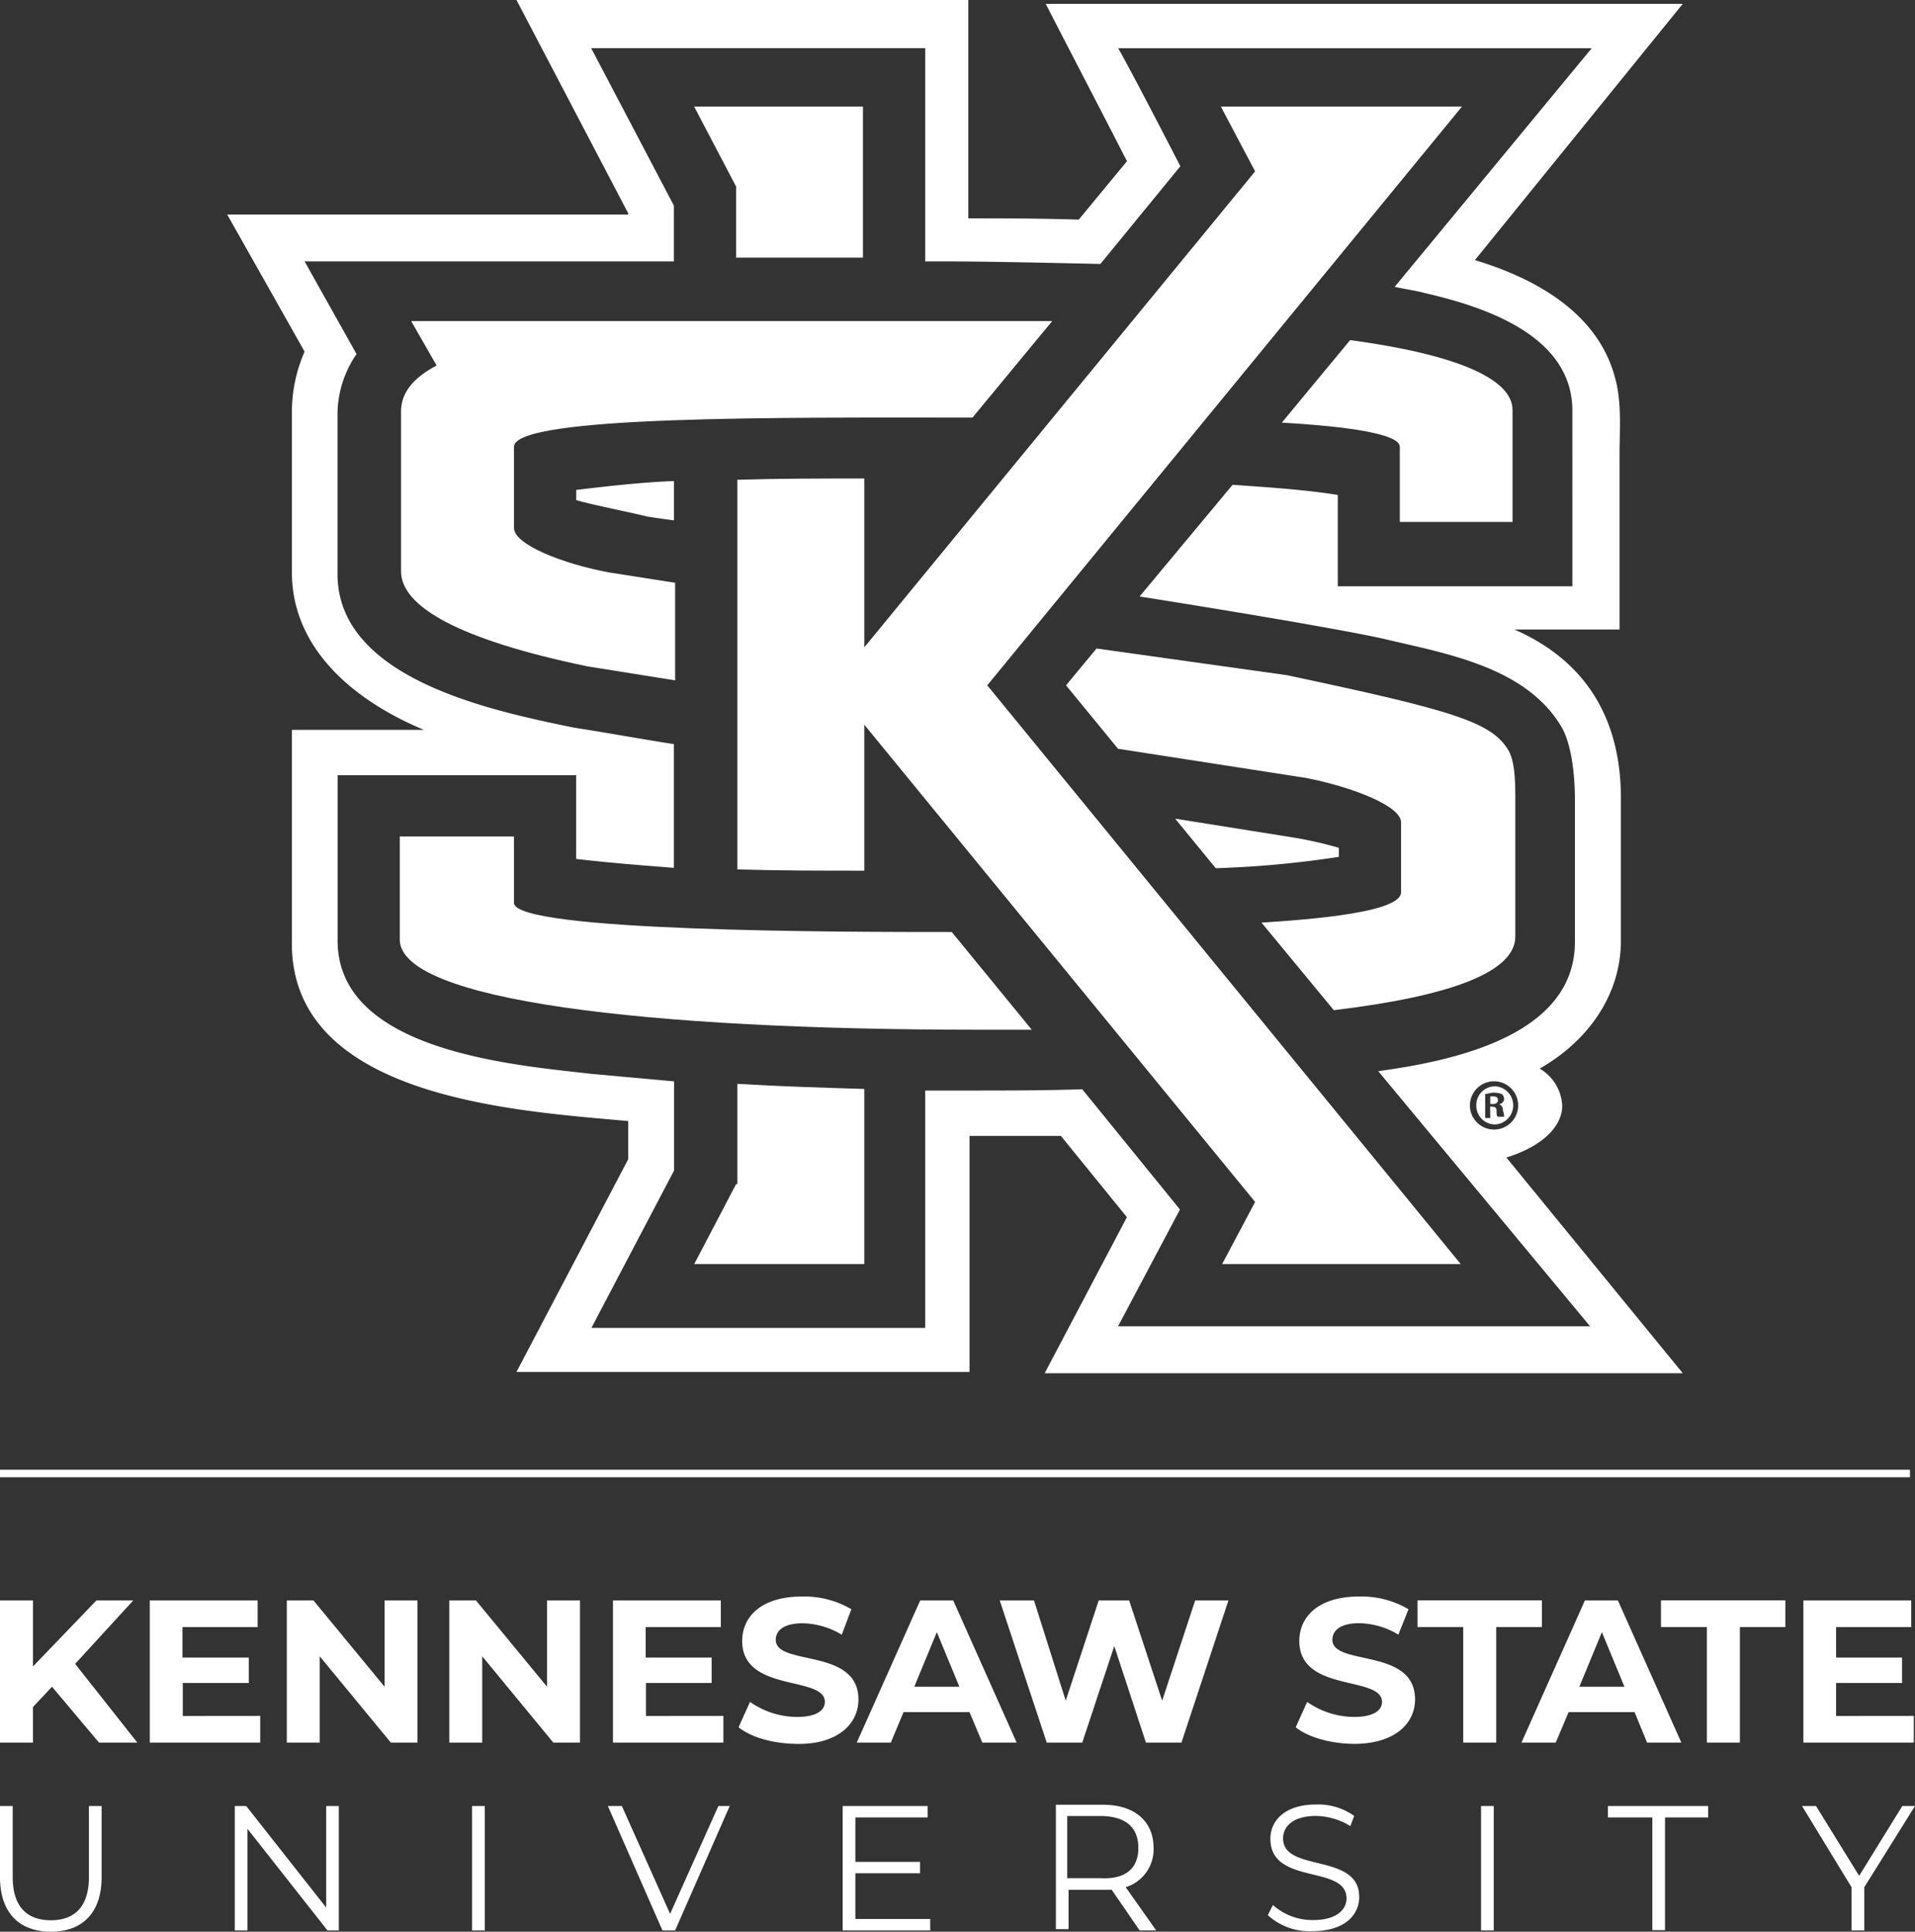 <svg data-name="Layer 1" xmlns="http://www.w3.org/2000/svg" viewBox="0 0 254.8 257"><rect x="0" y="0" width="254.8" height="257" fill="#333333" stroke="none"/><g data-name="KS &amp; rule"><path fill="none" stroke="#fff" stroke-miterlimit="10" d="M0 196.04L254.13 196.04"/><path d="M89.66 77.51l-8.61-1.35C74.8 75 68.39 72.44 68.39 70.24v-10.8c0-4.22 36.14-3.88 61-3.88L140 42.72H54.71l3.38 5.91c-3.21 1.69-4.73 3.71-4.73 6.08V76c0 4.73 7.77 9.12 24.82 12.66l11.65 1.86v-13zm80.89-21.28c8.95.51 15.7 1.52 15.7 3.21v10h15v-14.9c0-4.22-7.77-7.43-21.61-9.29zm-28.71 34.95l6.92 8.44 25 3.88c6.08 1.18 12.66 3.71 12.66 5.91v9.29c0 2.2-7.77 3.38-18.57 4.05l9.62 11.65c15.53-1.86 24.15-5.07 24.15-9.79V105.7c0-3.88-.51-5.07-.84-5.74-2.2-3.88-7.26-5.4-29.55-10.13l-25.33-3.55zm-73.45 28.88v-8.78h-15.2V125c0 8.11 32.76 12 77 12h7.09l-10.64-13c-14 0-58.26 0-58.26-3.88" fill="#fff"/><path d="M194.52 14.18h-32.08L167 22.8l-52 63.32V63.66c-5.57 0-11.31 0-16.89.17v51.84c5.57.17 11.31.17 16.89.17V96.42l52 63.49-4.39 8.27h31.75l-63-77z" fill="#fff"/><path fill="#fff" d="M97.94 34.28L114.82 34.28 114.82 14.18 92.36 14.18 97.94 24.82 97.94 34.28z"/><path d="M97.94 157.54l-5.57 10.64H115v-23.3c-5.57-.17-11.31-.34-16.89-.68v13.34z" fill="#fff"/><path d="M209.72 125v-19c0-3.55-.51-7.6-1.86-9.79-4.73-7.77-15-9.62-23.13-11.48-3.38-.84-16.72-3-32.93-5.74l12.33-14.86c4.9.34 9.62.68 14 1.35v12.19h31.41V54.54c.17-10.3-11.65-14-19.59-15.87-1.18-.34-2.53-.51-4.05-.84l26.18-31.75h-63l8.27 15.7-10.64 13c-7.77-.17-15.2-.34-21.11-.34h-2.2V5.91H79l11 20.94v7.43H40.86l6.93 12.32a14.19 14.19 0 0 0-2.53 7.77v21.28C45.08 90 66 94.05 76.66 96.25c4.39.68 8.95 1.52 13.34 2.2V115c-4.39-.17-8.78-.68-13-1.18v-11.16H45.42v22c-.17 14.69 23.3 16.55 33.77 17.73 3.71.51 7.26.84 11 1v11.82l-11 20.94h44.41v-31.61h5.74c5.07 0 10.13 0 15.2-.17l13 16-8.27 15.53h62.81l-28-34.28c10.81-1 25.67-4.73 25.67-16.72m-38.7-34.73c22.46 4.56 27.35 6.25 29.55 10.13.34.51.84 1.86.84 5.74V125c0 4.56-8.61 7.77-24.15 9.79l-9.62-11.65c10.81-.68 18.57-2 18.57-4.05v-9.29c0-2.36-6.75-4.73-12.66-5.91l-25-3.88-6.92-8.44 4.05-4.9zm-9.45 25.33l-5.4-6.59 15.87 2.53a51.05 51.05 0 0 1 5.93 1.36v1.2a131.2 131.2 0 0 1-16.38 1.52m39.68-61V69.4h-15v-10c0-1.69-6.75-2.53-15.7-3.21l9.12-11.14c14 2 21.61 5.07 21.61 9.46m-86.51-40.33v20.27H97.94V25l-5.58-10.65h22.46zM78 88.48c-17-3.55-24.81-7.94-24.81-12.66V54.54c0-2.36 1.52-4.39 4.73-6.08l-3.38-5.91h85.27l-10.63 12.84c-24.82 0-61-.34-61 3.88v10.81c0 2.36 6.42 4.73 12.66 5.91l8.61 1.35v12.83zM89.66 64v5.23q-2-.25-3.55-.51c-1.18-.17-7.94-1.69-9.62-2.2v-1.34c4.39-.51 8.78-.84 13.17-1.18m25.16 104.35H92.2l5.57-10.64v-13.34c5.57.34 11.31.51 16.89.68v23.3zm15.37-31.58c-44.24 0-77-3.88-77-12v-13.66h15.2v8.78c0 3.88 44.07 3.88 58.26 3.88l10.64 13h-7.09m64 31.58h-31.76l4.39-8.27-52-63.66v19.25c-5.57 0-11.31 0-16.89-.17V63.66c5.57-.17 11.31-.17 16.89-.17v22.46l52-63.32-4.56-8.63h32.08L131 91z" fill="none"/><path d="M86.12 68.72q1.52.25 3.55.51V64c-4.39.17-8.78.68-13 1.18v1.35c1.52.51 8.27 1.86 9.46 2.2m86.1 42.72l-15.87-2.53 5.4 6.59a134.24 134.24 0 0 0 16.38-1.51v-1.2a51.06 51.06 0 0 0-5.91-1.35" fill="#fff"/><path d="M207.86 147.07a6.07 6.07 0 0 0-3-4.9c6.25-3.55 10.81-9.62 10.81-17.05v-18.91c0-10.47-4.56-18.24-14.18-22.46h14v-23.3c0-3.38.34-7.09-.68-10.47-2.36-8.44-10.64-13-18.57-15.37L223.9.51h-84.76c3.55 6.92 7.26 14 10.81 20.94l-6.42 7.77c-5.23-.17-10.3-.17-14.69-.17V0H68.72l14.86 28.37v.17H30.23l10.3 18.24a20 20 0 0 0-1.69 7.77v21.27c-.17 10.64 8.61 17.56 17.56 21.28H38.84V125c-.51 21.11 29.89 22.8 44.75 24.15v5.07l-14.87 28.31H129v-31.4h12.16l8.78 10.81L139 182.7h84.9L200.43 154c4.39-1.35 7.43-3.88 7.43-6.92m3.71 29.38h-62.81l8.24-15.54-13-16c-5.07.17-10.13.17-15.2.17h-5.7v31.58H78.69l11-20.94v-11.86l-11-1c-10.3-1.18-33.77-3-33.77-17.73v-22h31.74v11.14c4.39.51 8.61.84 13 1.18V99c-4.39-.68-8.95-1.52-13.34-2.2-10.64-2.2-31.58-6.42-31.41-20.6V54.88a14.19 14.19 0 0 1 2.53-7.77l-6.91-12.33h49.13v-7.43l-11-20.94h44.44v28.37h2.2c5.91 0 13.34.17 21.11.34l10.64-13s-6.42-12.5-8.27-15.7h63l-26.21 31.74c1.52.34 2.87.51 4.05.84 8.11 1.86 19.76 5.74 19.59 15.87V78H178V65.85c-4.22-.68-8.95-1-14-1.35l-12.37 14.86c16 2.53 29.55 4.9 32.93 5.74 8.11 1.9 18.44 3.72 23.13 11.49 1.35 2.2 1.86 6.25 1.86 9.79v18.91c0 12-14.86 15.7-26.17 17.22zM202 147.07a3.21 3.21 0 1 1-6.42 0 3.21 3.21 0 1 1 6.42 0m-5.57 0a2.49 2.49 0 0 0 2.53 2.53 2.54 2.54 0 0 0 0-5.07 2.49 2.49 0 0 0-2.53 2.53m1.86 1.69h-.68v-3.21c.34 0 .68-.17 1.18-.17a3.68 3.68 0 0 1 1 .17.88.88 0 0 1 .34.68.73.73 0 0 1-.68.68.78.78 0 0 1 .51.84 2.26 2.26 0 0 1 .17.84h-.84c-.17-.17-.17-.34-.17-.84 0-.34-.17-.51-.68-.51h-.17zm0-1.86h.34c.34 0 .68-.17.68-.51s-.17-.51-.68-.51h-.34z" fill="#fff"/></g><path d="M0 249.74v-9.46h1.69v9.46c0 3.88 1.86 5.74 5.07 5.74s5.07-1.86 5.07-5.74v-9.46h1.69v9.46c0 4.73-2.53 7.26-6.75 7.26S0 254.47 0 249.74zm45.08-9.46v16.55h-1.51l-10.64-13.51v13.51h-1.69v-16.55h1.52l10.64 13.51v-13.51zm17.73 0h1.69v16.55h-1.69zm34.28 0l-7.26 16.55h-1.69l-7.26-16.55h1.86l6.42 14.35 6.42-14.35zm26.68 15.03v1.52h-11.65v-16.55h11.31v1.52h-9.62v5.91h8.61v1.52h-8.61v6.08h10zm27.86 1.52l-3.71-5.4h-5.74v5.23h-1.69v-16.55h6.25c4.22 0 6.75 2.2 6.75 5.74a5.27 5.27 0 0 1-3.71 5.23l4.05 5.74zm-.17-11c0-2.7-1.69-4.22-5.07-4.22H142v8.27h4.39c3.39.2 5.07-1.32 5.07-4.02zm17.23 8.97l.68-1.35a7.83 7.83 0 0 0 5.4 2c3 0 4.39-1.35 4.39-2.87 0-4.56-10.13-1.69-10.13-7.94 0-2.36 1.86-4.56 6.08-4.56a8.21 8.21 0 0 1 5.07 1.52l-.51 1.35a9 9 0 0 0-4.56-1.35c-3 0-4.39 1.35-4.39 3 0 4.56 10.13 1.86 10.13 7.77 0 2.36-1.86 4.56-6.25 4.56a8.17 8.17 0 0 1-5.91-2.13zm28.37-14.52h1.69v16.55h-1.69zm22.62 1.52h-5.74v-1.52h13.34v1.52h-5.74v15h-1.69v-15zm28.37 9.29v5.74h-1.69v-5.74l-6.59-10.81h1.86l5.74 9.29 5.74-9.29h1.69zM6.92 224.41l-2.53 2.7v4.73H0v-18.91h4.39v8.78l8.44-8.78h4.9L10 221.37l8.27 10.47h-5.1zm27.7 3.88v3.55H19.93v-18.91h14.35v3.55h-10v4.05h8.82v3.38h-8.78v4.39zm20.93-15.36v18.91H52l-9.46-11.48v11.48h-4.38v-18.91h3.55l9.46 11.48v-11.48zm21.62 0v18.91h-3.55l-9.46-11.48v11.48h-4.38v-18.91h3.55l9.46 11.48v-11.48zm19.08 15.36v3.55H81.56v-18.91h14.35v3.55h-10v4.05h8.78v3.38h-8.74v4.39zm2.02 1.52l1.52-3.38a11 11 0 0 0 6.25 2c2.53 0 3.71-.84 3.71-2 0-3.55-11-1.18-11-8.11 0-3.21 2.53-5.91 7.94-5.91a12.36 12.36 0 0 1 6.59 1.69l-1.28 3.39a10.35 10.35 0 0 0-5.23-1.52c-2.53 0-3.55 1-3.55 2.2 0 3.55 11 1 11 7.94 0 3.21-2.7 5.91-7.94 5.91-3.45-.02-6.28-.86-8.01-2.21zm30.73-2.02h-8.78l-1.69 4.05H114l8.44-18.91h4.39l8.44 18.91h-4.57zm-1.35-3.38l-3-7.26-3 7.26zm35.8-11.48l-6.25 18.91h-4.73L148.26 219 144 231.84h-4.73l-6.25-18.91h4.56l4.22 13.34 4.39-13.34h4.05l4.39 13.34 4.39-13.34zm8.95 16.88l1.52-3.38a11 11 0 0 0 6.25 2c2.53 0 3.71-.84 3.71-2 0-3.55-11-1.18-11-8.11 0-3.21 2.53-5.91 7.94-5.91a12.36 12.36 0 0 1 6.59 1.69l-1.35 3.38a10.35 10.35 0 0 0-5.23-1.52c-2.53 0-3.55 1-3.55 2.2 0 3.55 11 1 11 7.94 0 3.21-2.7 5.91-8.11 5.91-3.04-.01-6.08-.85-7.77-2.2zm22.29-13.34h-6.08v-3.55h16.55v3.55h-6.08v15.37h-4.39v-15.37zm22.8 11.32h-8.78l-1.71 4.05h-4.56l8.44-18.91h4.39l8.44 18.91h-4.56zm-1.35-3.38l-3-7.26-3 7.26zm10.97-7.94H221v-3.55h16.55v3.55h-6.05v15.37h-4.39v-15.37zm27.53 11.82v3.55h-14.69v-18.91h14.35v3.55h-10v4.05h8.78v3.38h-8.78v4.39z" fill="#fff"/></svg>